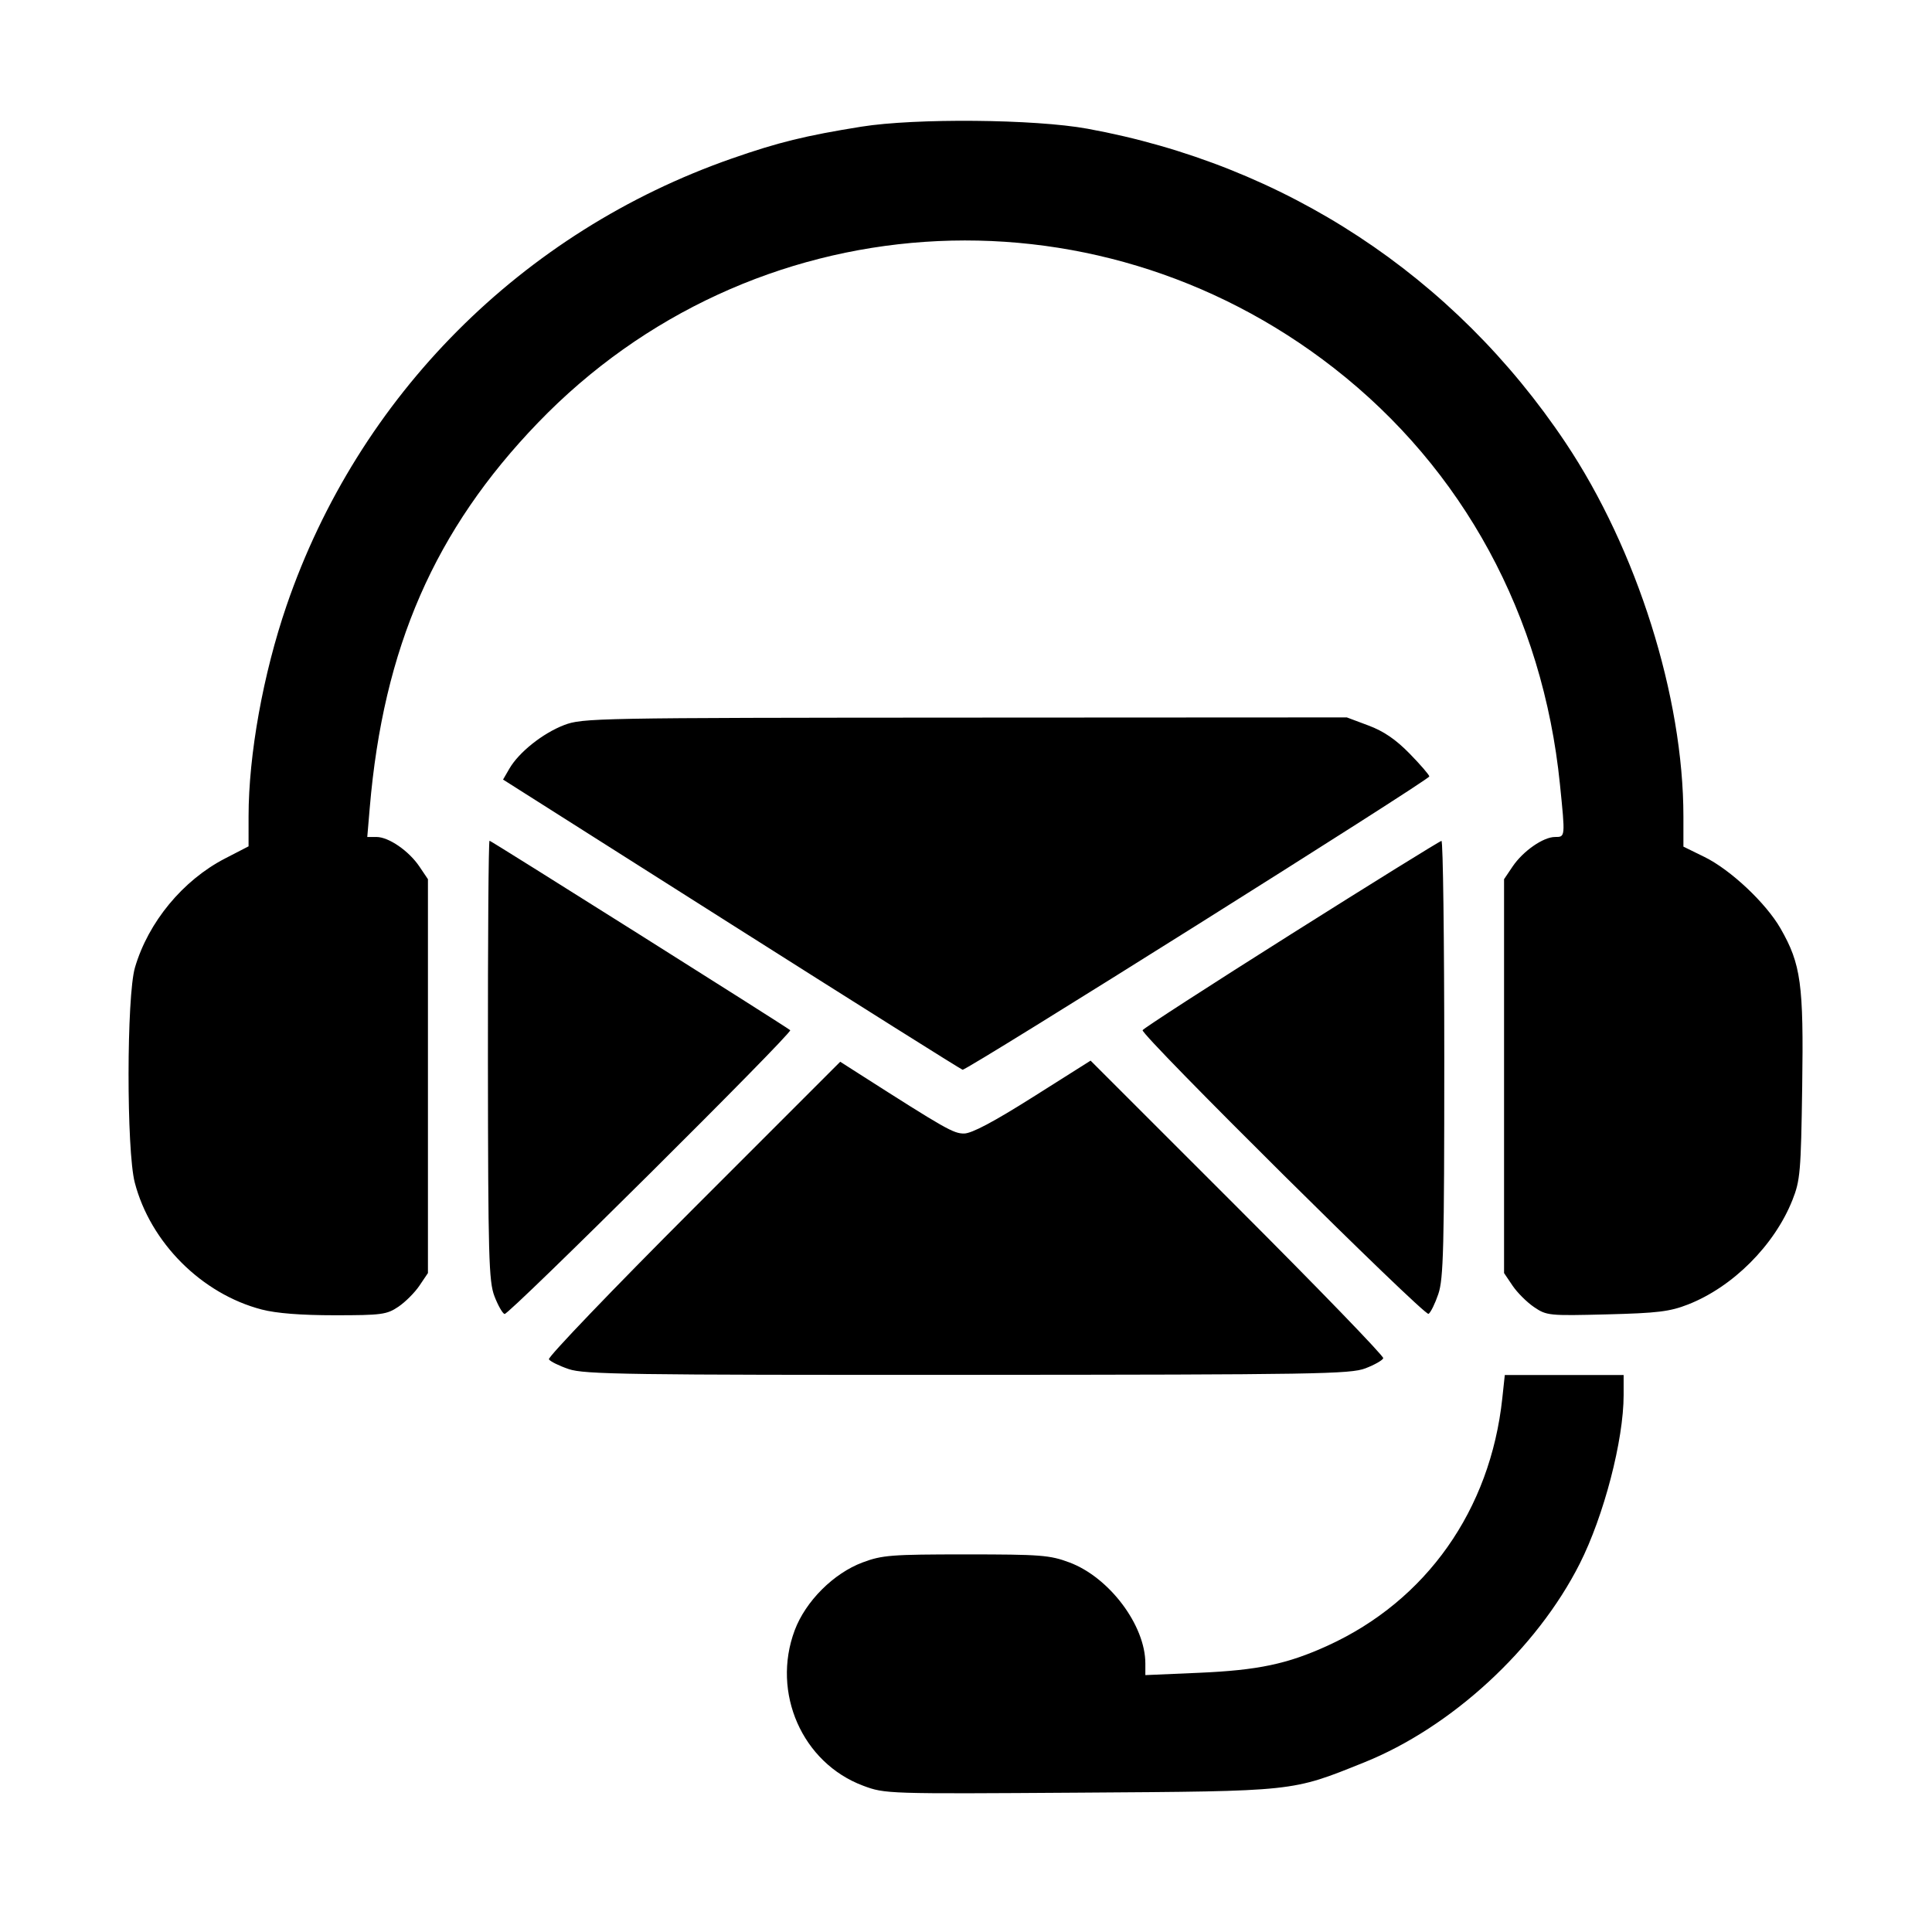 <svg xmlns="http://www.w3.org/2000/svg" xmlns:xlink="http://www.w3.org/1999/xlink" width="1080" zoomAndPan="magnify" viewBox="0 0 810 817.92" height="1080" preserveAspectRatio="xMidYMid meet" version="1.2"><g id="f1c7aae708"><path style=" stroke:none;fill-rule:evenodd;fill:currentColor;fill-opacity:1;" d="M 360.707 53.629 C 337.031 57.422 325.477 60.262 305.895 67.098 C 216.973 98.137 147.758 167.633 117.348 256.406 C 107.441 285.324 101.285 319.48 101.273 345.598 L 101.27 358.297 L 91.305 363.445 C 73.438 372.684 58.816 390.383 53.18 409.598 C 49.609 421.766 49.547 487.031 53.094 500.641 C 59.715 526.062 81.418 547.766 106.84 554.387 C 113.039 556 123.445 556.82 137.762 556.82 C 157.59 556.82 159.773 556.527 164.68 553.223 C 167.613 551.246 171.637 547.227 173.613 544.289 L 177.211 538.953 L 177.211 372.211 L 173.613 366.871 C 169.137 360.23 160.594 354.34 155.434 354.34 L 151.527 354.34 L 152.566 342.082 C 158.328 274.129 180.059 224.359 223.785 178.969 C 313.676 85.668 458.172 75.762 560.816 155.867 C 615.508 198.551 649.215 260.621 656.441 331.965 C 658.727 354.52 658.742 354.34 654.379 354.34 C 649.387 354.34 640.801 360.316 636.387 366.871 L 632.789 372.211 L 632.789 538.953 L 636.387 544.289 C 638.363 547.227 642.457 551.305 645.484 553.359 C 650.809 556.977 651.777 557.07 676.293 556.449 C 697.801 555.902 702.965 555.273 710.688 552.25 C 729.621 544.836 747.242 527.215 754.855 508.086 C 758.168 499.762 758.48 496.145 759.008 460.043 C 759.645 416.609 758.5 408.215 749.863 393.117 C 743.691 382.336 728.684 368.219 717.625 362.793 L 708.719 358.426 L 708.719 345.664 C 708.719 294.984 689.059 232.633 658.809 187.391 C 611.559 116.719 540.051 69.766 456.41 54.492 C 434.133 50.422 383.559 49.969 360.707 53.629 M 234.828 306.973 C 225.781 310.453 215.711 318.477 211.699 325.398 L 209.012 330.035 L 305.621 391.293 C 358.758 424.98 402.824 452.695 403.547 452.879 C 405.23 453.301 601.129 330.191 601.145 328.707 C 601.148 328.094 597.414 323.758 592.844 319.078 C 586.973 313.066 581.848 309.562 575.383 307.145 L 566.234 303.719 L 404.543 303.801 C 248.062 303.883 242.602 303.984 234.828 306.973 M 202.605 448.859 C 202.684 532.297 202.965 542.508 205.375 548.781 C 206.848 552.625 208.77 556.004 209.645 556.297 C 211.324 556.855 331.812 437.141 330.582 436.133 C 328.449 434.383 203.926 355.922 203.285 355.922 C 202.863 355.922 202.559 397.742 202.605 448.859 M 542.645 395.473 C 508.293 417.148 479.996 435.449 479.766 436.141 C 479.062 438.242 599.086 557.305 600.82 556.234 C 601.711 555.684 603.574 551.906 604.957 547.836 C 607.152 541.398 607.48 528.445 607.48 448.18 C 607.48 397.438 606.945 355.957 606.293 355.996 C 605.641 356.035 577 373.801 542.645 395.473 M 289.582 511.676 C 255.391 545.875 227.867 574.582 228.418 575.473 C 228.965 576.363 232.746 578.223 236.812 579.609 C 243.398 581.855 261.941 582.121 405.676 582.047 C 553.551 581.965 567.73 581.734 574.129 579.277 C 577.973 577.801 581.355 575.879 581.648 575.004 C 581.938 574.133 554.18 545.43 519.961 511.223 L 457.746 449.023 L 433.352 464.43 C 416.727 474.93 407.441 479.848 404.211 479.879 C 399.73 479.914 396.484 478.074 359.785 454.633 L 351.75 449.496 Z M 632.039 592.016 C 626.969 639.246 599.906 677.594 558.188 696.66 C 541.082 704.48 528.641 707.105 503.473 708.191 L 480.93 709.164 L 480.93 704.234 C 480.93 688.086 465.676 667.785 448.789 661.469 C 440.484 658.359 436.633 658.062 405 658.062 C 373.367 658.062 369.516 658.359 361.211 661.469 C 348.926 666.066 337.074 677.914 332.477 690.203 C 322.586 716.637 335.668 746.336 361.449 755.984 C 370.727 759.453 371.387 759.477 453.148 758.926 C 544.914 758.309 542.613 758.555 573.457 746.168 C 610.543 731.277 646.586 698.078 664.816 662.016 C 675.051 641.77 683.41 609.676 683.41 590.625 L 683.41 582.129 L 633.102 582.129 Z M 632.039 592.016 "/></g></svg>